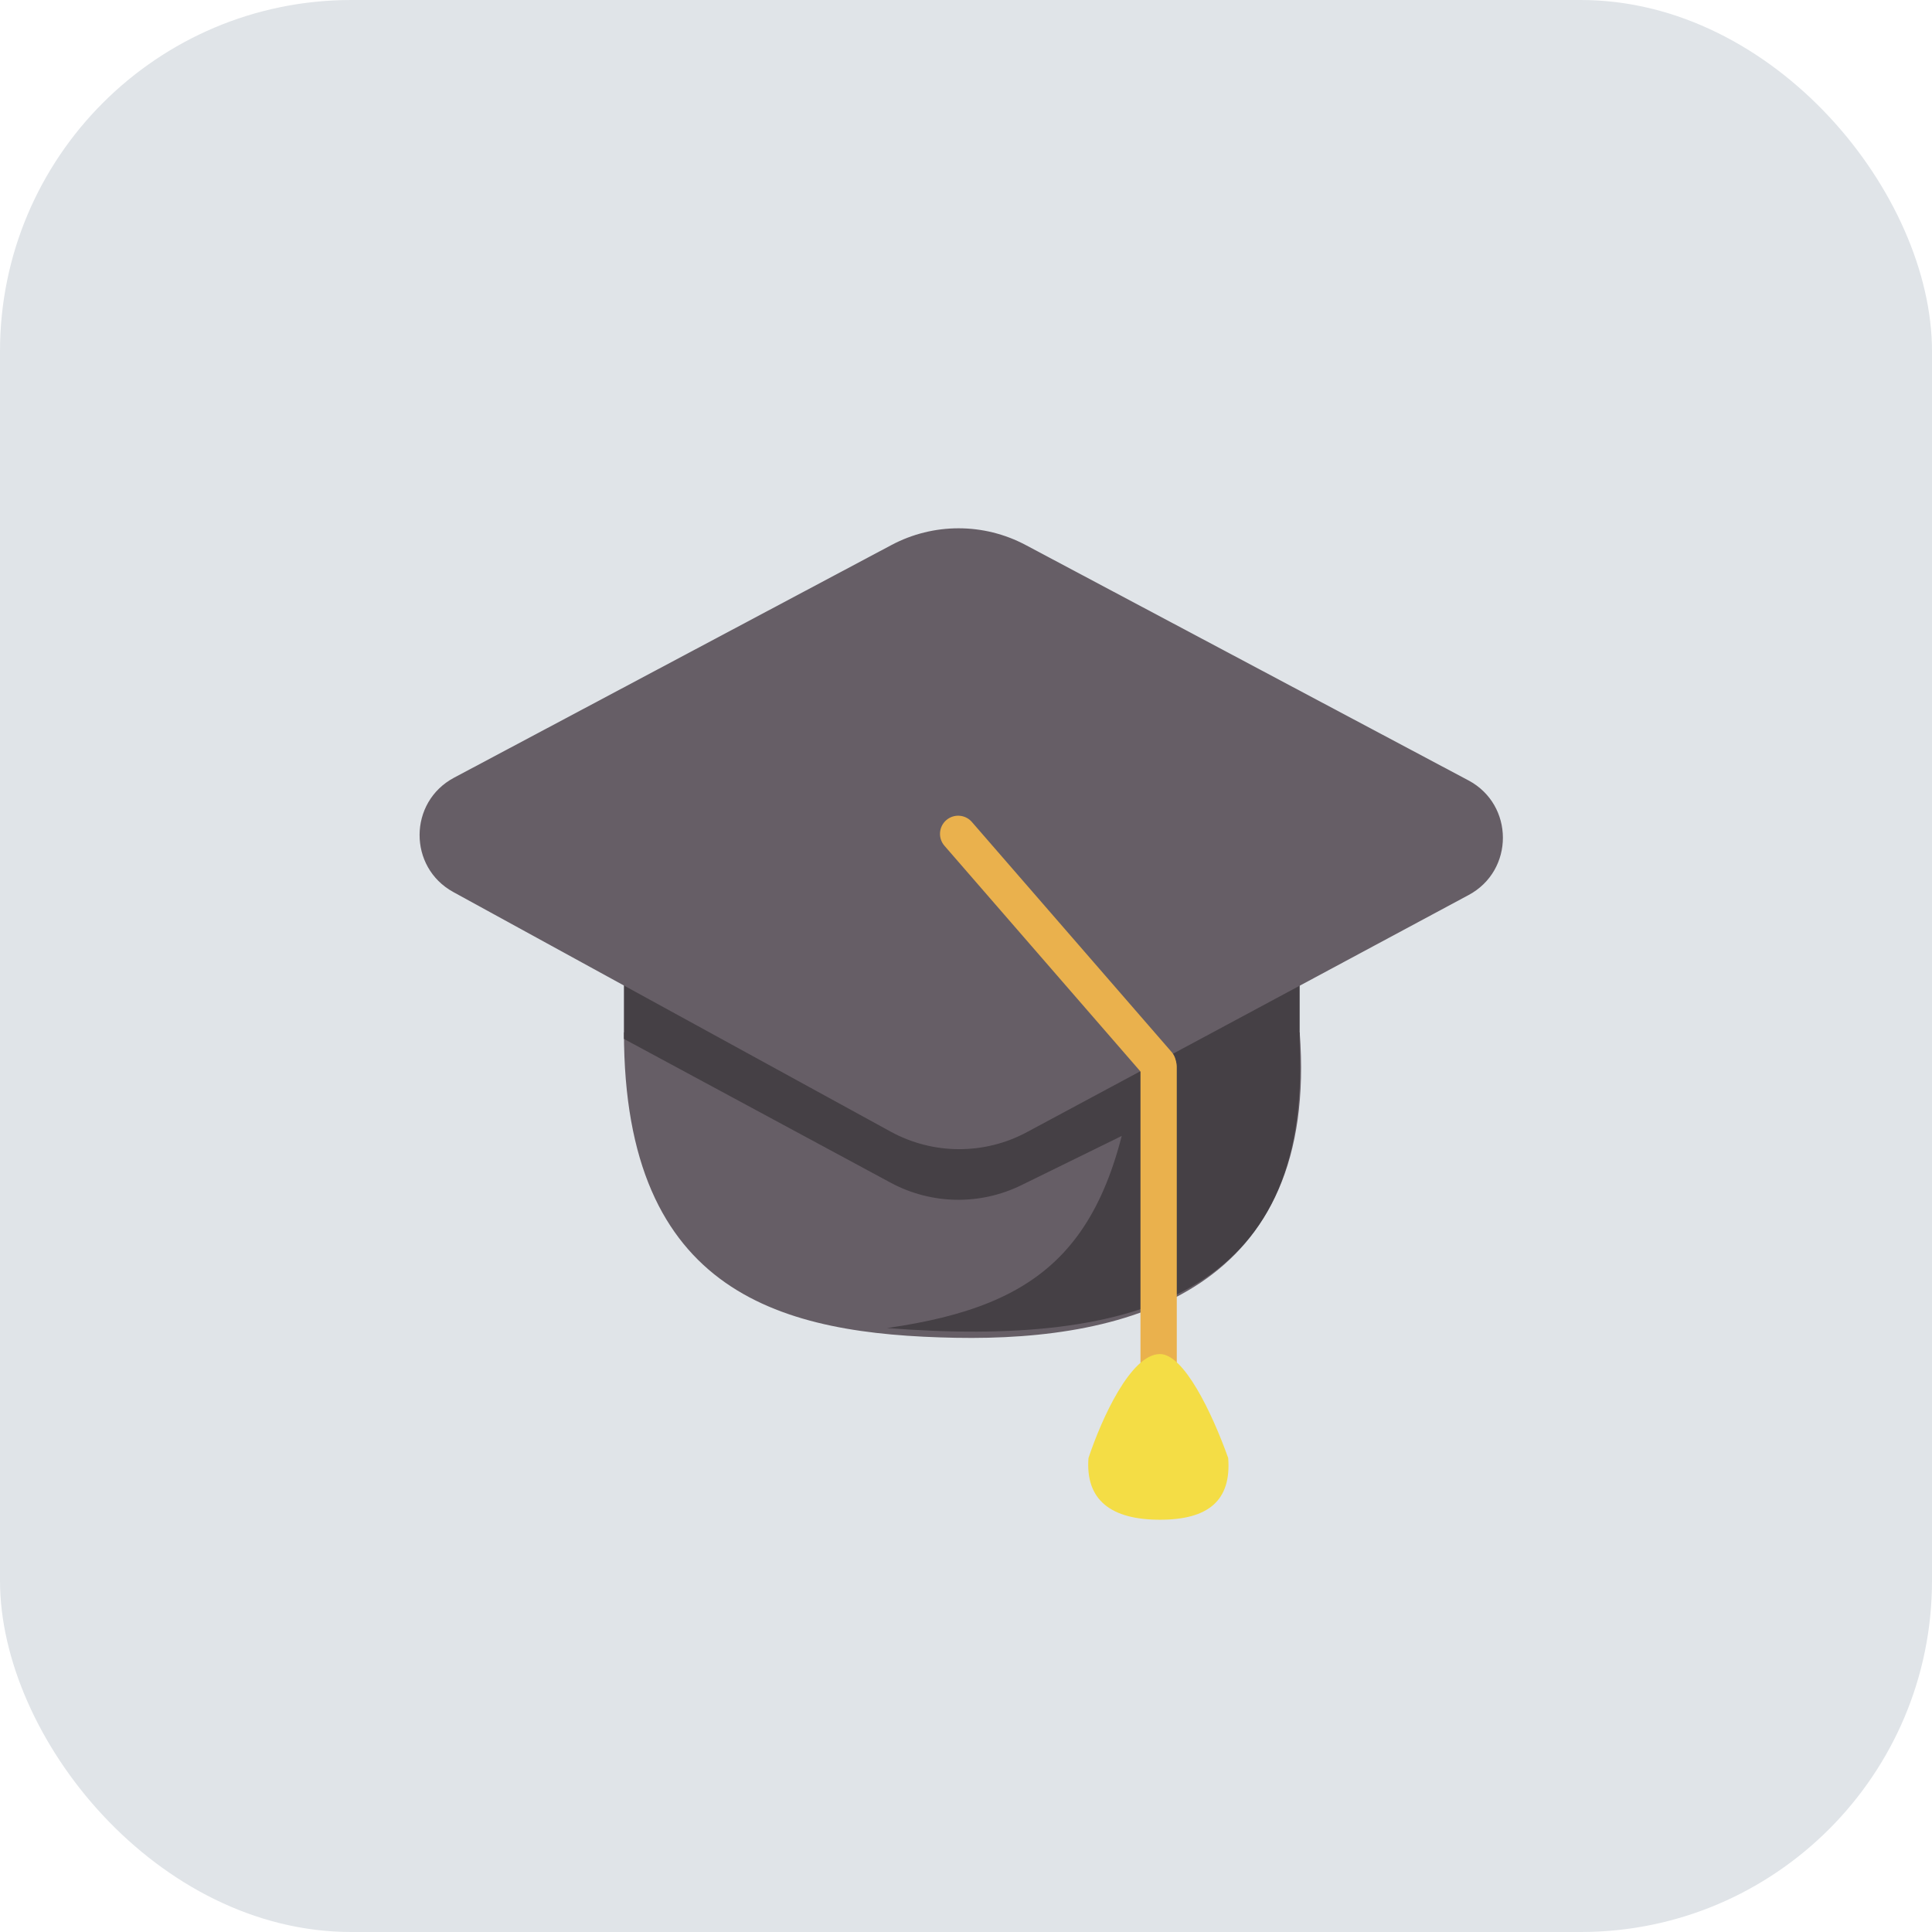 <svg width="110" height="110" viewBox="0 0 110 110" fill="none" xmlns="http://www.w3.org/2000/svg">
<rect width="110" height="110" rx="20" fill="#E0E4E8"/>
<path d="M54.392 76.168C64.388 76.359 75.109 73.394 73.999 58.781C69.189 58.781 35.525 58.781 35.525 58.781C35.525 73.764 44.615 75.983 54.392 76.168Z" fill="#665E66"/>
<path d="M73.998 59.705L73.998 55.636L56.753 64.259C55.269 65.001 53.52 64.987 52.048 64.222L35.524 55.636L35.524 59.151L50.705 67.336C53.018 68.584 55.792 68.637 58.152 67.479L73.998 59.705Z" fill="#454045"/>
<path d="M50.507 75.613C64.749 76.722 74.553 73.578 73.998 59.705H64.749C63.455 70.803 59.57 74.318 50.507 75.613Z" fill="#454045"/>
<path d="M58.398 31.031L83.606 44.432C86.217 45.82 86.225 49.559 83.619 50.958L58.465 64.461C56.039 65.764 53.12 65.751 50.705 64.428L25.811 50.79C23.231 49.376 23.254 45.661 25.852 44.279L50.755 31.032C53.144 29.762 56.008 29.761 58.398 31.031Z" fill="#665E66"/>
<path d="M66.707 59.897L55.334 46.799C54.96 46.368 54.307 46.322 53.876 46.696C53.445 47.071 53.399 47.723 53.773 48.154L65.146 61.252C65.52 61.683 66.173 61.729 66.604 61.355C67.035 60.981 67.081 60.328 66.707 59.897Z" fill="#EAB14D"/>
<path d="M67.001 77.539L67.001 60.739C67.001 60.169 66.538 59.706 65.967 59.706C65.396 59.706 64.934 60.169 64.934 60.74V77.539C64.934 78.11 65.396 78.573 65.967 78.573C66.538 78.573 67.001 78.11 67.001 77.539Z" fill="#EAB14D"/>
<path d="M61.974 83.013C61.789 85.417 63.269 86.527 66.044 86.527C68.818 86.527 70.113 85.417 69.928 83.013C69.003 80.423 67.401 77.094 66.044 77.094C64.379 77.094 62.714 80.793 61.974 83.013Z" fill="#F4DD45"/>
</svg>
